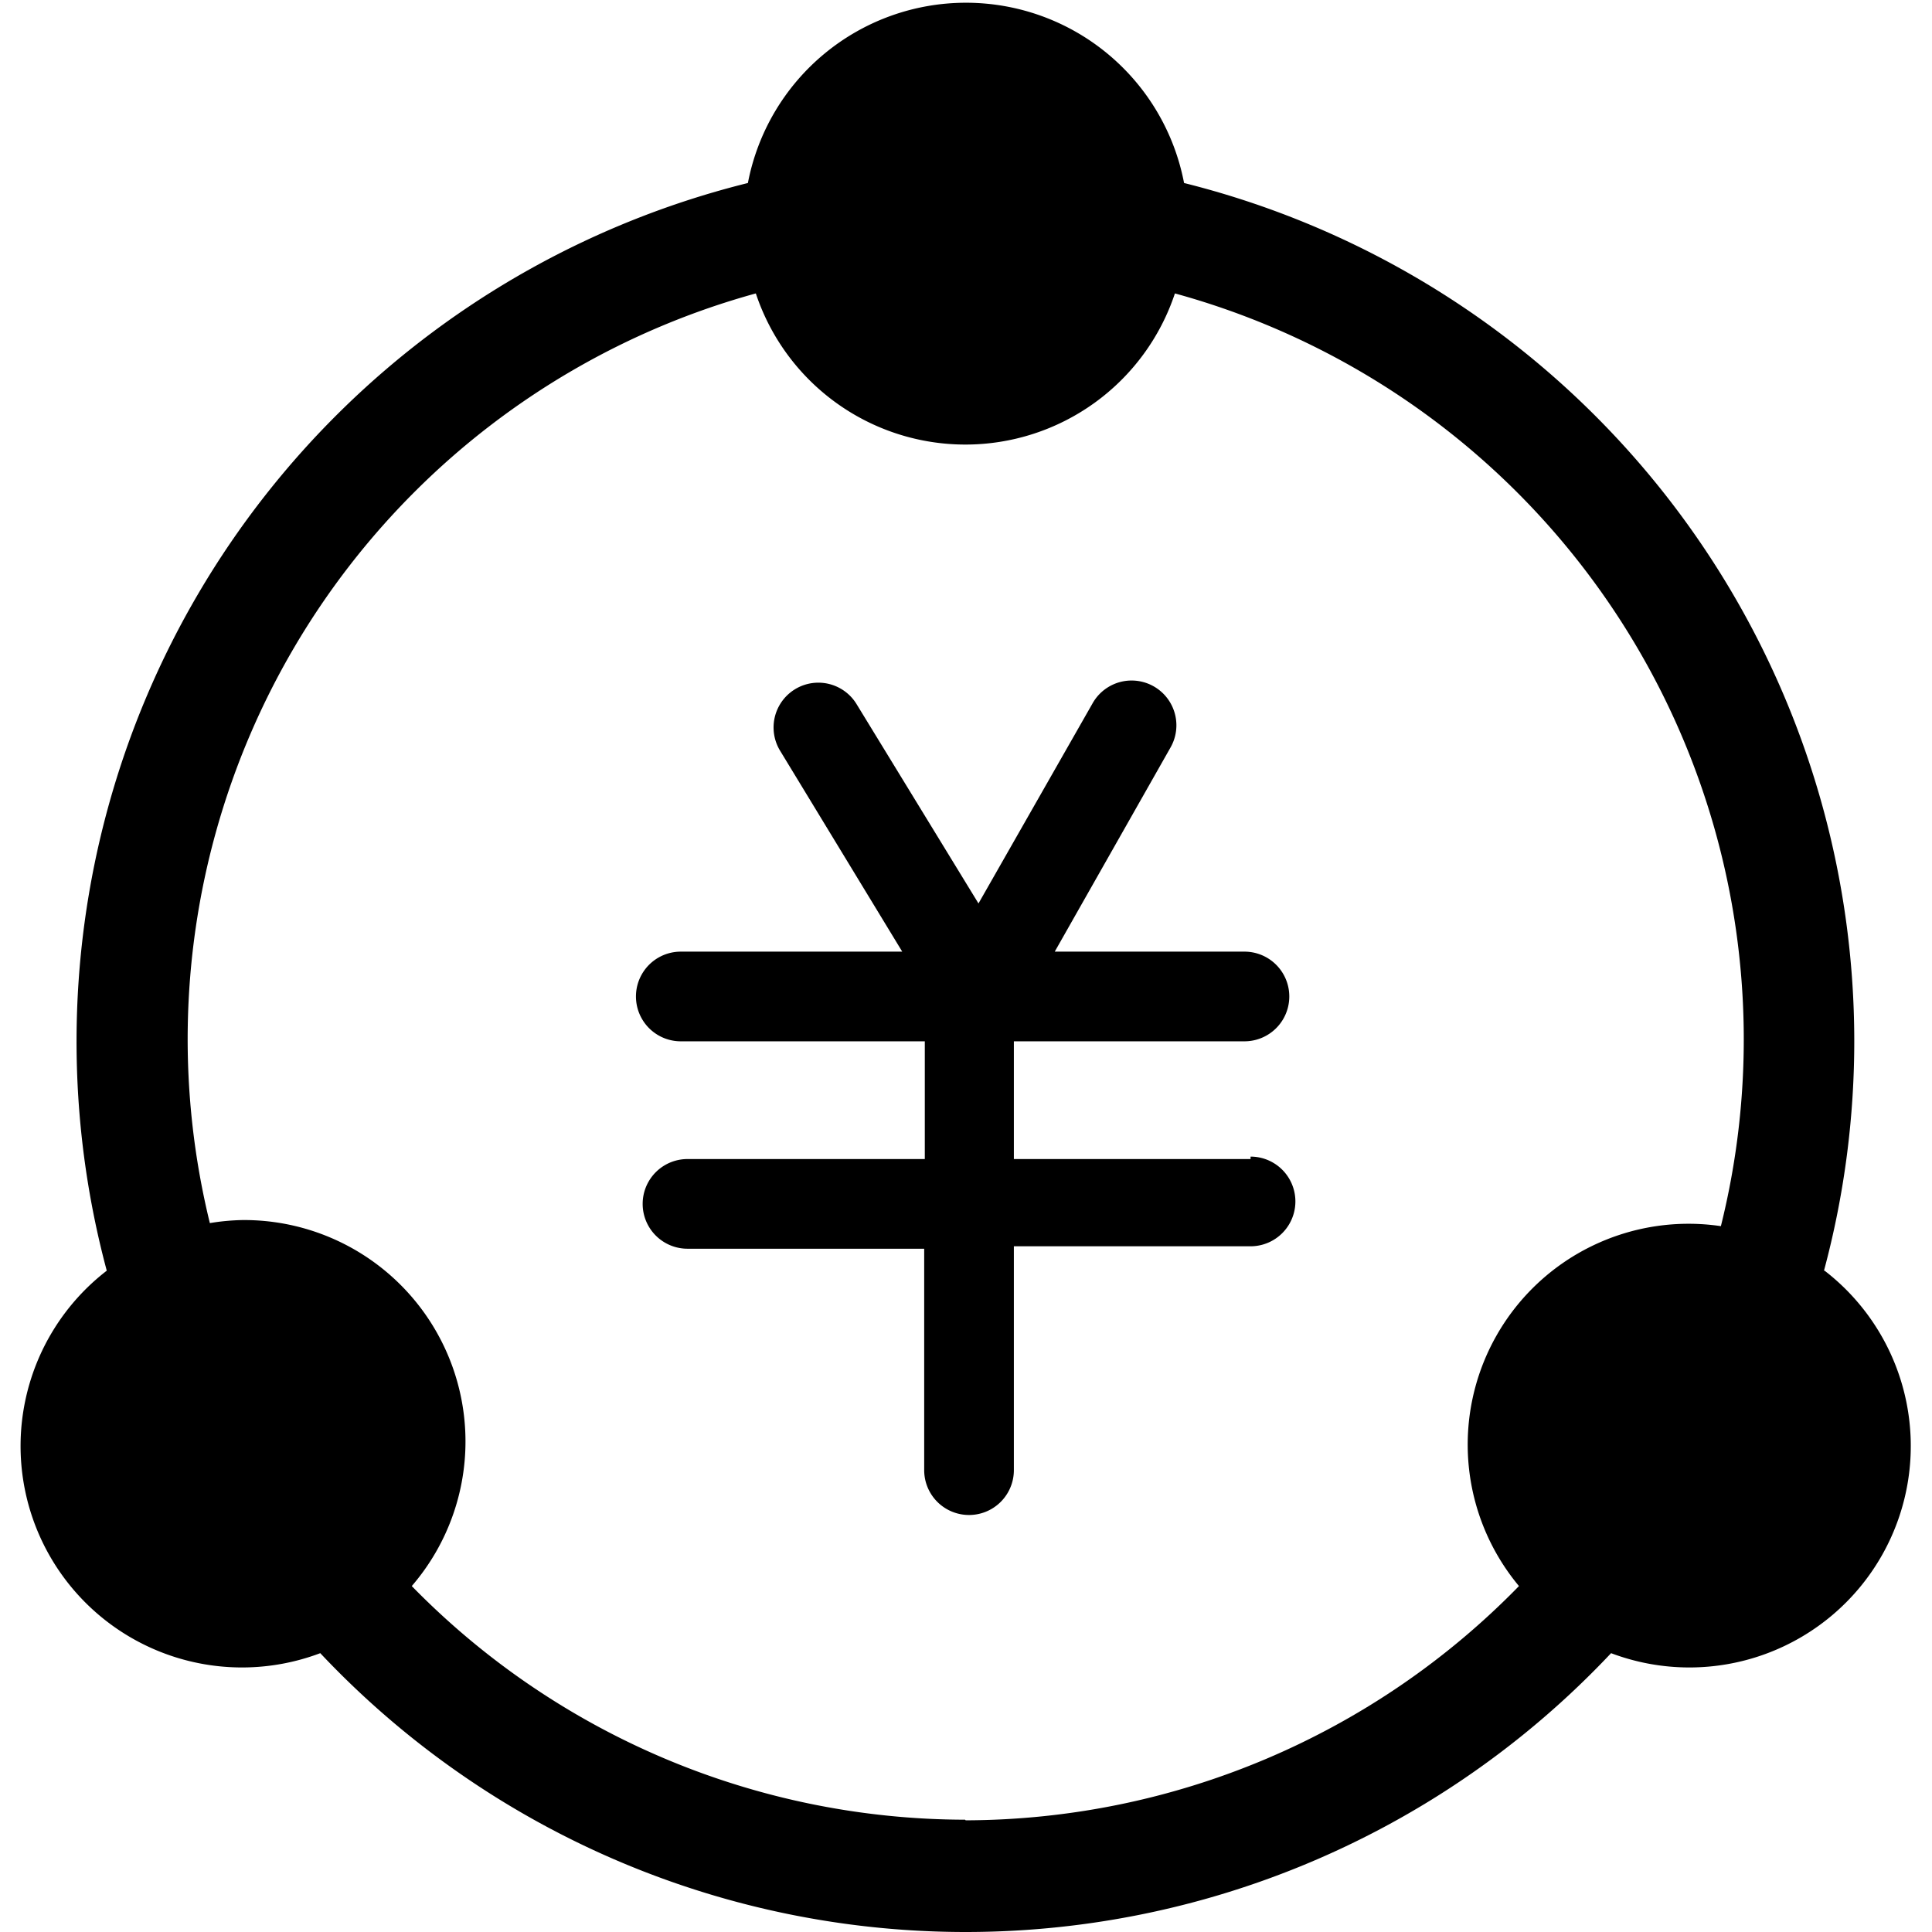 <?xml version="1.0" standalone="no"?><!DOCTYPE svg PUBLIC "-//W3C//DTD SVG 1.1//EN" "http://www.w3.org/Graphics/SVG/1.1/DTD/svg11.dtd"><svg t="1554899335446" class="icon" style="" viewBox="0 0 1024 1024" version="1.1" xmlns="http://www.w3.org/2000/svg" p-id="6527" data-spm-anchor-id="a313x.7781069.0.i7" xmlns:xlink="http://www.w3.org/1999/xlink" width="200" height="200"><defs><style type="text/css"></style></defs><path d="M662.821 614.319h-125.45v-62.402h122.217a23.603 23.603 0 1 0 0-47.529h-100.554l61.432-108.314a23.603 23.603 0 0 0-41.386-23.279l-60.462 106.051-64.665-105.727a23.603 23.603 0 0 0-40.416 24.896l64.665 106.374h-117.367a23.603 23.603 0 1 0 0 47.529h129.33V614.319h-125.774a23.603 23.603 0 0 0 0 47.529h125.45v117.367a23.603 23.603 0 1 0 47.529 0v-118.66h125.45a23.603 23.603 0 1 0 0-47.529z" p-id="6528"></path><path d="M966.747 673.487A468.822 468.822 0 0 0 627.579 96.998a117.691 117.691 0 0 0-231.178 0A468.822 468.822 0 0 0 56.586 673.487a117.367 117.367 0 0 0 113.164 202.725 469.792 469.792 0 0 0 684.157 0 117.367 117.367 0 0 0 113.164-202.725z m-455.242 290.993A410.947 410.947 0 0 1 218.248 840.647a117.367 117.367 0 0 0-89.561-193.995 116.721 116.721 0 0 0-17.46 1.617 409.977 409.977 0 0 1 289.376-492.748 117.044 117.044 0 0 0 222.125 0 409.977 409.977 0 0 1 289.376 494.365 117.044 117.044 0 0 0-107.021 190.762 410.947 410.947 0 0 1-293.256 124.157z" p-id="6529"></path></svg>